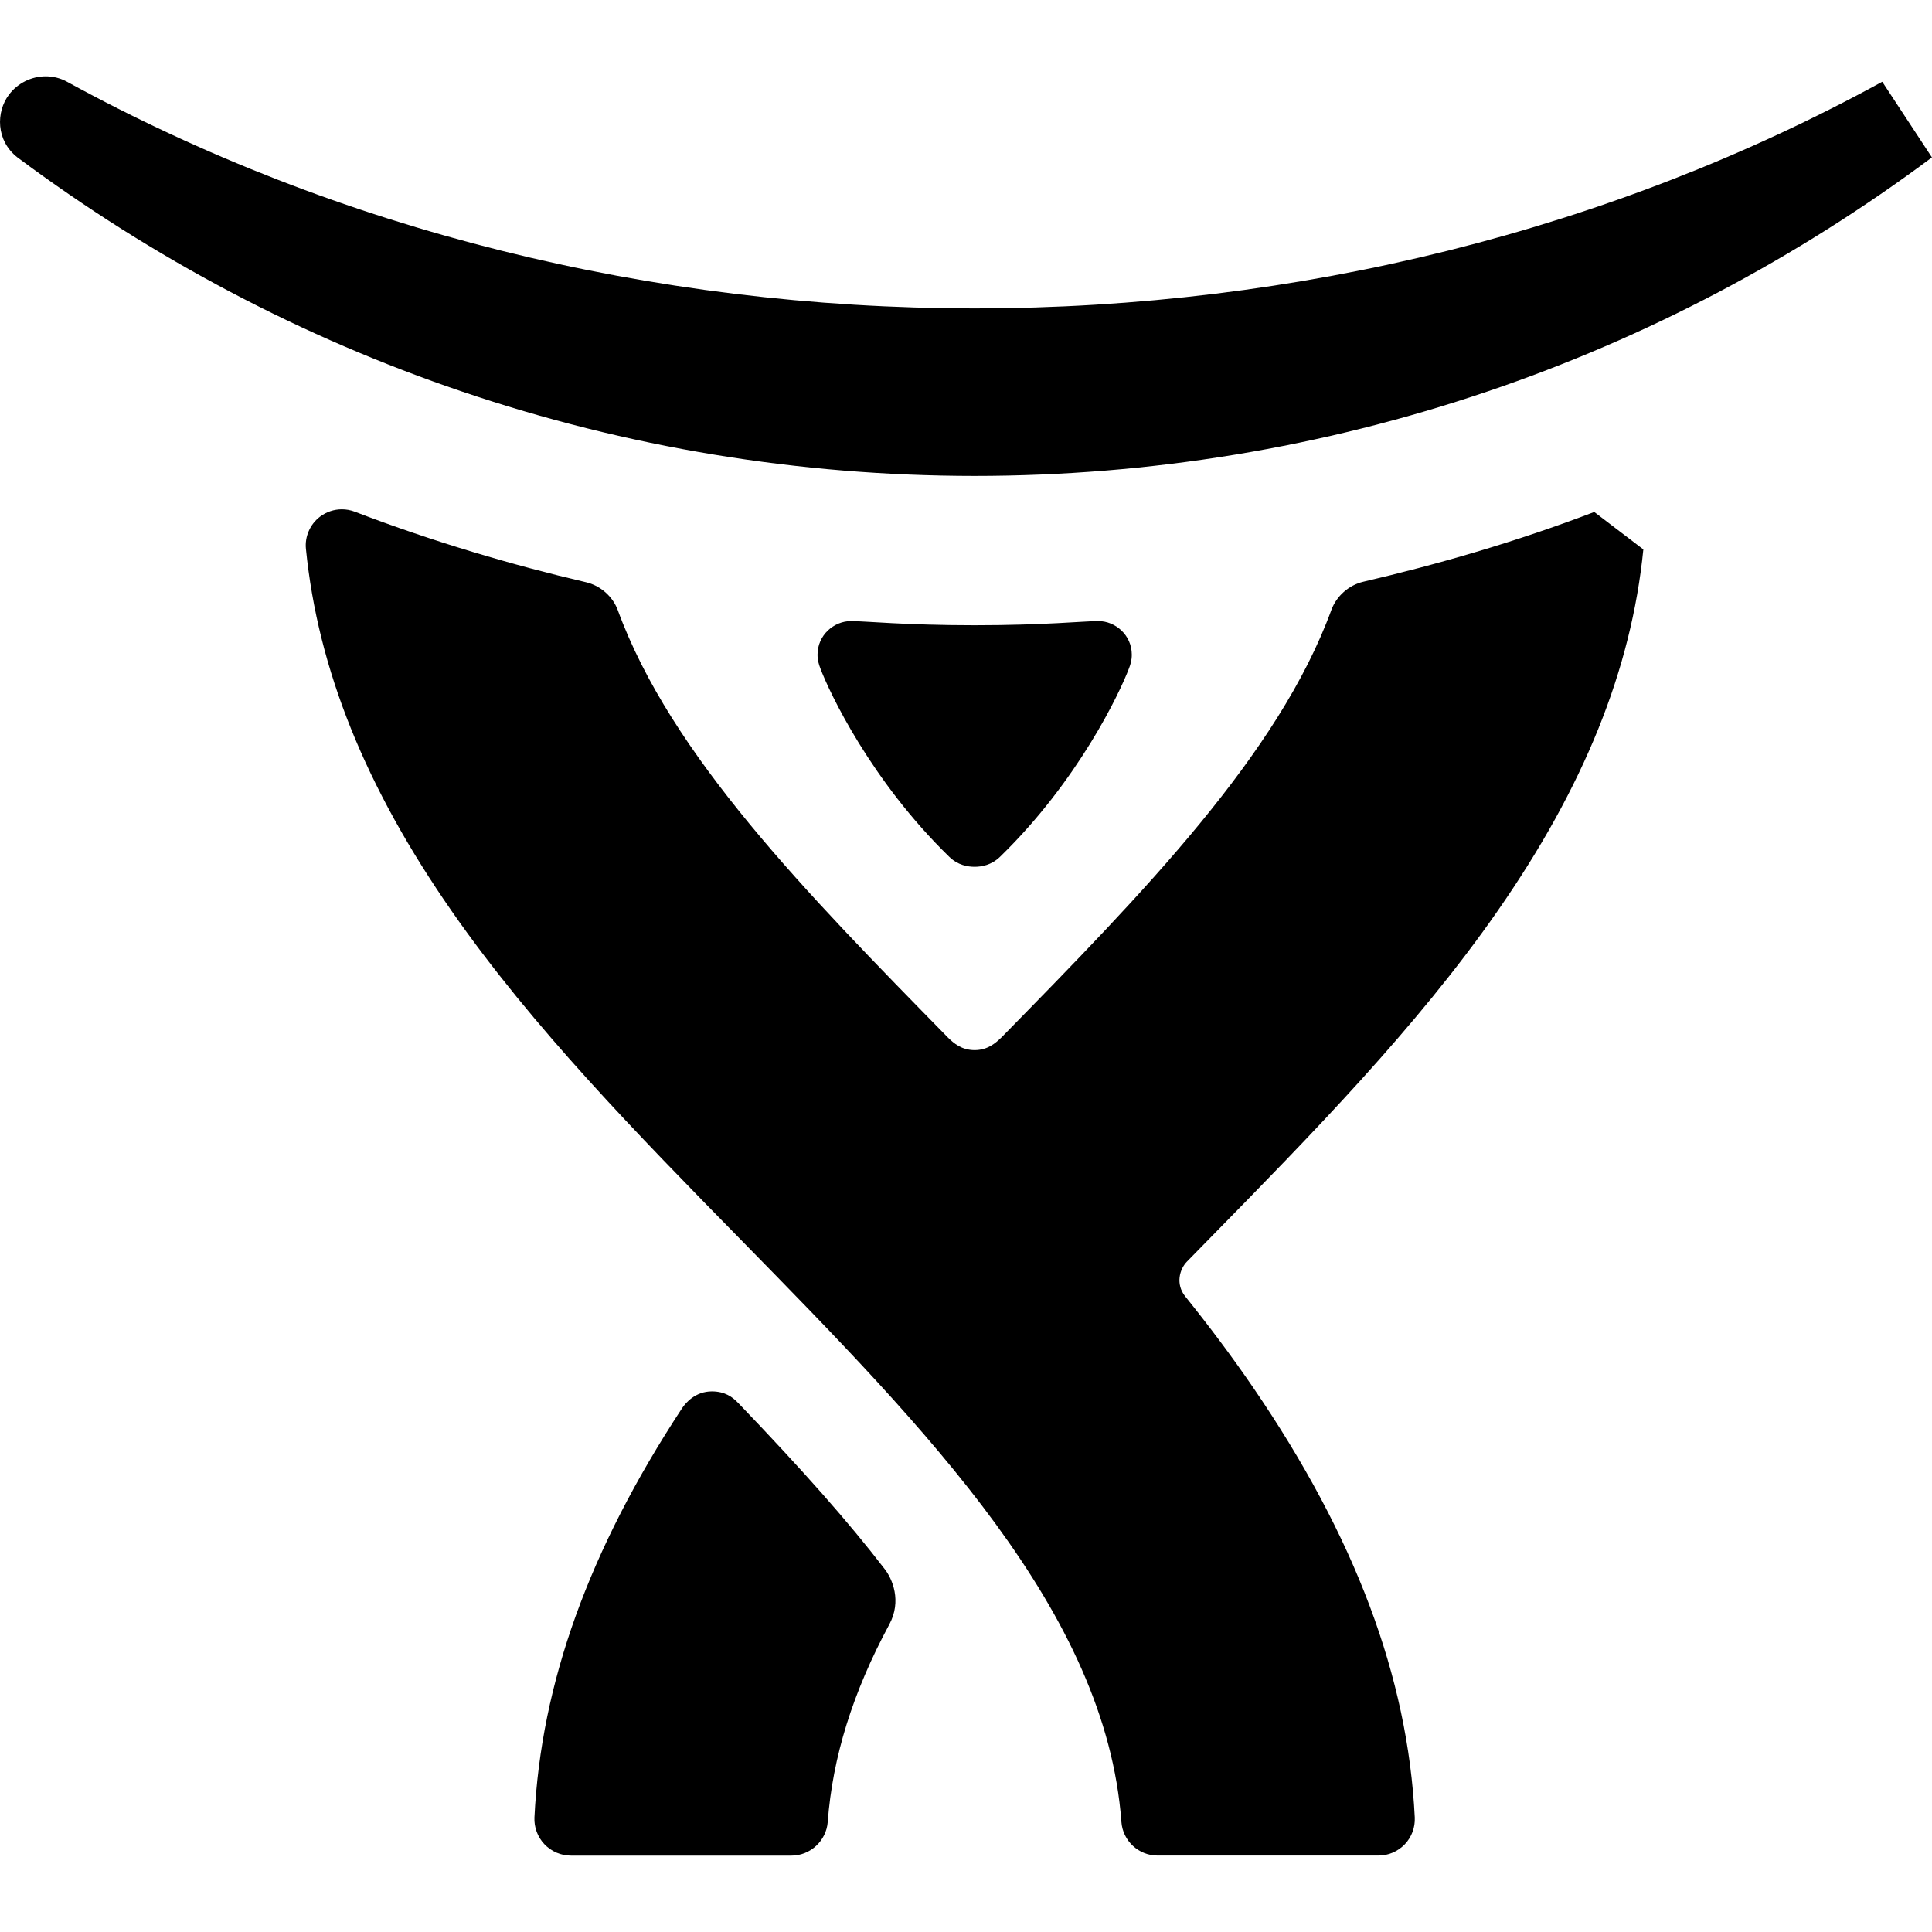 <!-- Generated by IcoMoon.io -->
<svg version="1.1" xmlns="http://www.w3.org/2000/svg" width="32" height="32" viewBox="0 0 32 32">
<title>atlassian-sp</title>
<path d="M31.176 1.354c-4.484 2.455-9.682 3.753-15.033 3.754-5.351-0.001-10.549-1.299-15.033-3.754-0.107-0.059-0.229-0.090-0.352-0.090-0.24 0-0.468 0.115-0.611 0.306-0.212 0.282-0.219 0.756 0.143 1.038 2.246 1.674 4.721 2.982 7.358 3.876 2.733 0.927 5.591 1.398 8.494 1.399h0.002c2.903-0.001 5.761-0.472 8.494-1.399 2.637-0.894 5.113-2.201 7.361-3.877z"></path>
<path d="M26.406 8.48c-1.3 0.497-2.619 0.875-3.824 1.155-0.245 0.057-0.444 0.24-0.527 0.459-0.878 2.404-3.119 4.693-5.47 7.091-0.094 0.090-0.226 0.208-0.442 0.208s-0.346-0.114-0.442-0.208c-2.351-2.398-4.592-4.679-5.47-7.083-0.082-0.219-0.281-0.402-0.527-0.459-1.205-0.281-2.529-0.67-3.826-1.167-0.070-0.027-0.143-0.040-0.215-0.040-0.13 0-0.256 0.041-0.363 0.122-0.167 0.127-0.253 0.333-0.233 0.531 0.199 1.999 0.989 3.954 2.415 6.002 1.34 1.926 3.088 3.708 4.778 5.432 3.114 3.176 6.056 6.176 6.314 9.654 0.023 0.314 0.285 0.557 0.6 0.557h3.658c0.165 0 0.322-0.068 0.436-0.187s0.173-0.28 0.165-0.445c-0.115-2.326-0.99-4.655-2.676-7.119-0.353-0.517-0.732-1.020-1.127-1.512-0.161-0.201-0.094-0.449 0.030-0.575 0.121-0.124 0.244-0.249 0.366-0.374 1.69-1.724 3.438-3.506 4.778-5.432 1.426-2.048 2.215-3.992 2.415-5.99z"></path>
<path d="M12.218 23.229c-0.087-0.091-0.214-0.183-0.427-0.183-0.273 0-0.435 0.189-0.496 0.282-1.539 2.342-2.334 4.552-2.443 6.773-0.008 0.164 0.052 0.326 0.166 0.446 0.114 0.119 0.273 0.188 0.438 0.188h3.652c0.314 0 0.579-0.246 0.602-0.559 0.080-1.071 0.413-2.144 1.020-3.271 0.21-0.39 0.047-0.756-0.074-0.913-0.602-0.783-1.339-1.618-2.436-2.762z"></path>
<path d="M16.147 10.356c1.146 0 1.812-0.069 2.045-0.069 0.283 0 0.554 0.232 0.554 0.557 0 0.095-0.022 0.162-0.045 0.222-0.152 0.407-0.845 1.869-2.136 3.124-0.145 0.141-0.309 0.167-0.422 0.167h-0.001c-0.113 0-0.277-0.026-0.421-0.167-1.29-1.255-1.983-2.717-2.135-3.124-0.022-0.060-0.045-0.127-0.045-0.222 0-0.325 0.271-0.557 0.554-0.557 0.234 0 0.899 0.069 2.044 0.069h0.008z"></path>
</svg>
